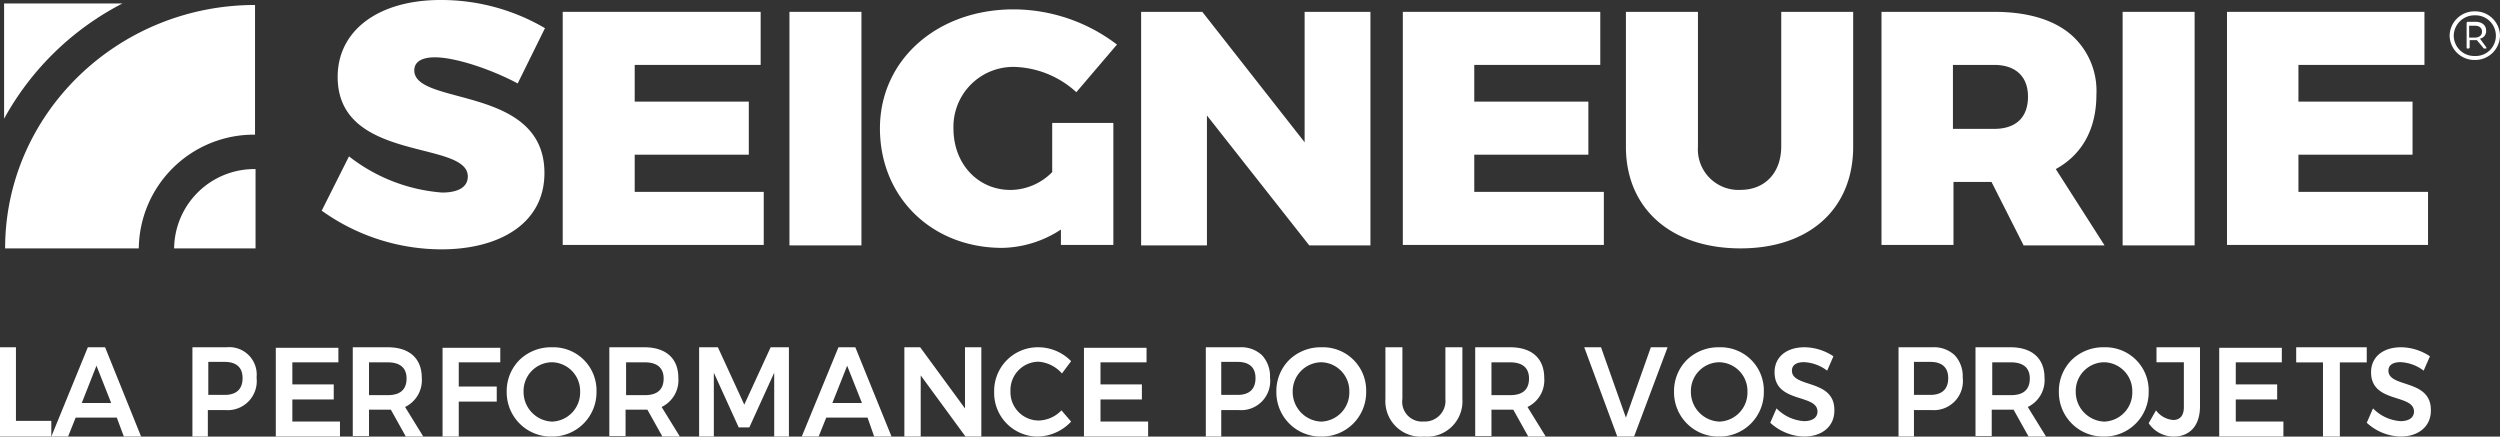 <svg id="Group_9" data-name="Group 9" xmlns="http://www.w3.org/2000/svg" width="251.966" height="44.001" viewBox="0 0 251.966 44.001">
  <rect x="0" y="0" width="251.966" height="44.001" fill="#333333" stroke="none"/>
  <g id="logo_seigneurie_blanc">
    <g id="Group" transform="translate(56.248 0.644)">
      <path id="Shape" d="M19.95,0V5.348H7.255v3.7h11.5v5.348H7.255v3.748H20.261v5.348H0V0Z" transform="translate(0.466 0.55)" fill="#fff"/>
      <path id="Shape-2" data-name="Shape" d="M7.255,0V23.539H0V0Z" transform="translate(23.318 0.55)" fill="#fff"/>
      <path id="Shape-3" data-name="Shape" d="M17.307,11.445h6.218V23.739H18.24V22.19a11.094,11.094,0,0,1-5.907,1.849C5.182,24.039,0,18.891,0,11.995S5.752,0,13.473,0A17.242,17.242,0,0,1,23.888,3.548l-4.094,4.8A9.647,9.647,0,0,0,13.576,5.8a6.032,6.032,0,0,0-6.166,6.2c0,3.6,2.487,6.2,5.752,6.2a5.95,5.95,0,0,0,4.2-1.8V11.445Z" transform="translate(32.438 0.3)" fill="#fff"/>
      <path id="Shape-4" data-name="Shape" d="M6.166,0,16.478,13.144V0h6.633V23.539H16.945L6.633,10.445V23.539H0V0Z" transform="translate(58.762 0.55)" fill="#fff"/>
      <path id="Shape-5" data-name="Shape" d="M19.9,0V5.348H7.2v3.7h11.5v5.348H7.2v3.748H20.261v5.348H0V0Z" transform="translate(85.138 0.55)" fill="#fff"/>
      <path id="Shape-6" data-name="Shape" d="M11.556,17.942c2.384,0,4.094-1.649,4.094-4.4V0H22.9V13.594c0,6.247-4.4,10.245-11.348,10.245-7,0-11.556-4-11.556-10.245V0H7.255V13.594A4.087,4.087,0,0,0,11.556,17.942Z" transform="translate(107.627 0.55)" fill="#fff"/>
      <path id="Shape-7" data-name="Shape" d="M22.489,23.539H14.3v-.05l-3.213-6.347H7.255v6.347H0V0H11.348c3.259,0,5.818.729,7.6,2.168A7.509,7.509,0,0,1,21.66,8.347c0,3.436-1.416,6.028-4.094,7.5l4.922,7.7ZM7.2,5.348v6.447h4.145c2.205,0,3.42-1.154,3.42-3.248,0-2.033-1.247-3.2-3.42-3.2Z" transform="translate(133.381 0.55)" fill="#fff"/>
      <path id="Shape-8" data-name="Shape" d="M7.255,0V23.539H0V0Z" transform="translate(157.684 0.55)" fill="#fff"/>
      <path id="Shape-9" data-name="Shape" d="M19.9,0V5.348H7.2v3.7h11.5v5.348H7.2v3.748H20.261v5.348H0V0Z" transform="translate(168.203 0.55)" fill="#fff"/>
      <path id="Shape-10" data-name="Shape" d="M2.539,4.9A2.5,2.5,0,0,1,0,2.449,2.5,2.5,0,0,1,2.539,0,2.5,2.5,0,0,1,5.078,2.449,2.5,2.5,0,0,1,2.539,4.9Zm0-4.5A2.09,2.09,0,0,0,.415,2.449,2.065,2.065,0,0,0,2.539,4.5l.089,0a2.014,2.014,0,0,0,1.449-.606A2.057,2.057,0,0,0,2.539.4ZM3.627,3.748h-.1a.147.147,0,0,1-.156-.1L2.747,2.9H2.021v.7a.135.135,0,0,1-.155.15H1.814c-.1,0-.1-.05-.1-.15V1.2c0-.1.052-.15.1-.15h.778c.671,0,1.088.345,1.088.9a.76.76,0,0,1-.622.8l.622.85c.033.064.041.1.027.123S3.669,3.748,3.627,3.748Zm-1.658-2.3v1.2h.518c.494,0,.777-.218.777-.6s-.278-.6-.725-.6Z" transform="translate(190.64 0.5)" fill="#fff"/>
    </g>
    <path id="Shape-11" data-name="Shape" d="M11.405,5.777c-1.244,0-2.074.405-2.074,1.317,0,3.6,13.116,1.469,13.116,10.337,0,5.219-4.718,7.7-10.368,7.7A20.765,20.765,0,0,1,0,21.232l2.748-5.473a17.351,17.351,0,0,0,9.383,3.648c1.555,0,2.592-.507,2.592-1.622,0-3.7-13.116-1.368-13.116-10.033C1.607,3.04,5.754,0,11.975,0A20.672,20.672,0,0,1,22.5,2.838L19.751,8.412C17.211,7.043,13.531,5.777,11.405,5.777Z" transform="translate(32.425)" fill="#fff"/>
    <g id="Group-2" data-name="Group">
      <path id="Shape-12" data-name="Shape" d="M11.923,0H0V11.612A28.49,28.49,0,0,1,11.923,0Z" transform="translate(0.413 0.352)" fill="#fff"/>
      <path id="Shape-13" data-name="Shape" d="M0,24.53H13.472A11.6,11.6,0,0,1,25.188,13.069V0C11.3,0,0,11.008,0,24.53Z" transform="translate(0.516 0.503)" fill="#fff"/>
      <path id="Shape-14" data-name="Shape" d="M0,7.992H8.207V0A8.09,8.09,0,0,0,0,7.992Z" transform="translate(17.549 17.04)" fill="#fff"/>
    </g>
  </g>
  <g id="Group-3" data-name="Group" transform="translate(0 35)">
    <path id="Shape-15" data-name="Shape" d="M1.607,0V7.418H5.172V9H0V0Z" fill="#fff"/>
    <path id="Shape-16" data-name="Shape" d="M1.687,9H0L3.681,0H5.42L9.05,9H7.312L6.6,7.091H2.454L1.687,9ZM4.55,1.855,3.068,5.618H6.034Z" transform="translate(5.172)" fill="#fff"/>
    <path id="Shape-17" data-name="Shape" d="M1.555,9H0V0H3.3l.139,0A2.766,2.766,0,0,1,6.465,3.056,2.929,2.929,0,0,1,3.3,6.328H1.555V9ZM1.6,1.474V4.8H3.256c1.177,0,1.8-.584,1.8-1.69,0-1.07-.622-1.636-1.8-1.636Z" transform="translate(19.393)" fill="#fff"/>
    <path id="Shape-18" data-name="Shape" d="M6.308,0V1.518H1.668V3.741H5.839V5.259H1.668V7.482h4.8V9H0V.054H6.308Z" transform="translate(27.797)" fill="#fff"/>
    <path id="Shape-19" data-name="Shape" d="M7.111,9H5.32V8.946L3.837,6.289h-2.2V8.946H0V0H3.53C5.708,0,6.957,1.126,6.957,3.091A2.99,2.99,0,0,1,5.27,6.018L7.11,9ZM1.637,1.518V4.825H3.53c1.256,0,1.893-.565,1.893-1.68,0-1.064-.654-1.626-1.893-1.626Z" transform="translate(35.554)" fill="#fff"/>
    <path id="Shape-20" data-name="Shape" d="M5.818,0V1.518H1.633v2.44H5.461V5.476H1.633V9H0V.054H5.818Z" transform="translate(44.604)" fill="#fff"/>
    <path id="Shape-21" data-name="Shape" d="M4.525,9A4.46,4.46,0,0,1,0,4.474,4.439,4.439,0,0,1,1.3,1.267,4.559,4.559,0,0,1,4.525,0h.1A4.35,4.35,0,0,1,9.05,4.474,4.46,4.46,0,0,1,4.525,9Zm.051-7.49A2.892,2.892,0,0,0,1.7,4.474a2.991,2.991,0,0,0,2.88,3.018A2.931,2.931,0,0,0,7.4,4.474,2.9,2.9,0,0,0,4.576,1.51Z" transform="translate(51.069)" fill="#fff"/>
    <path id="Shape-22" data-name="Shape" d="M7.111,9H5.32V8.946L3.837,6.289h-2.2V8.946H0V0H3.53C5.708,0,6.957,1.126,6.957,3.091A2.99,2.99,0,0,1,5.27,6.018L7.11,9ZM1.688,1.518V4.825H3.581c1.256,0,1.893-.565,1.893-1.68,0-1.064-.654-1.626-1.893-1.626Z" transform="translate(61.412)" fill="#fff"/>
    <path id="Shape-23" data-name="Shape" d="M1.892,0,4.551,5.782,7.209,0H9.05V9H7.567V2.564L5.062,8.073H3.988L1.483,2.564V9H0V0Z" transform="translate(70.462)" fill="#fff"/>
    <path id="Shape-24" data-name="Shape" d="M1.7,9H0L3.7,0H5.4L9.05,9H7.3L6.633,7.091H2.468L1.7,9Zm2.88-7.146L3.085,5.618H6.068L4.576,1.855Z" transform="translate(80.805)" fill="#fff"/>
    <path id="Shape-25" data-name="Shape" d="M1.594,0,6.11,6.164V0H7.757V9H6.163L1.647,2.836V9H0V0Z" transform="translate(91.148)" fill="#fff"/>
    <path id="Shape-26" data-name="Shape" d="M4.469,1.455A2.856,2.856,0,0,0,1.644,4.419,2.856,2.856,0,0,0,4.469,7.383,3.284,3.284,0,0,0,6.781,6.359l.976,1.132A4.737,4.737,0,0,1,4.418,9,4.4,4.4,0,0,1,0,4.473,4.4,4.4,0,0,1,4.469,0,4.64,4.64,0,0,1,7.757,1.4l-.925,1.24A3.474,3.474,0,0,0,4.469,1.455Z" transform="translate(100.198)" fill="#fff"/>
    <path id="Shape-27" data-name="Shape" d="M6.308,0V1.518H1.668V3.741H5.839V5.259H1.668V7.482h4.8V9H0V.054H6.308Z" transform="translate(109.248)" fill="#fff"/>
    <path id="Shape-28" data-name="Shape" d="M1.555,9H0V0H3.3l.136,0A3.042,3.042,0,0,1,5.669.808a3.115,3.115,0,0,1,.8,2.247A2.929,2.929,0,0,1,3.3,6.328H1.555V9Zm0-7.526V4.8H3.208c1.176,0,1.8-.584,1.8-1.69,0-1.07-.622-1.636-1.8-1.636Z" transform="translate(121.53)" fill="#fff"/>
    <path id="Shape-29" data-name="Shape" d="M4.525,9A4.46,4.46,0,0,1,0,4.474,4.439,4.439,0,0,1,1.3,1.267,4.559,4.559,0,0,1,4.525,0h.1A4.35,4.35,0,0,1,9.05,4.474,4.46,4.46,0,0,1,4.525,9Zm0-7.49a2.926,2.926,0,0,0-2.88,2.964,2.991,2.991,0,0,0,2.88,3.018A2.931,2.931,0,0,0,7.353,4.474,2.9,2.9,0,0,0,4.525,1.51Z" transform="translate(128.641)" fill="#fff"/>
    <path id="Shape-30" data-name="Shape" d="M3.852,7.482A2.08,2.08,0,0,0,6.045,5.2V0H7.757V5.2A3.563,3.563,0,0,1,3.905,9,3.579,3.579,0,0,1,0,5.2V0H1.712V5.2A1.991,1.991,0,0,0,3.852,7.482Z" transform="translate(139.631)" fill="#fff"/>
    <path id="Shape-31" data-name="Shape" d="M7.111,9H5.32V8.946L3.837,6.289h-2.2V8.946H0V0H3.53C5.708,0,6.957,1.126,6.957,3.091A2.99,2.99,0,0,1,5.27,6.018L7.11,9ZM1.637,1.518V4.825H3.53c1.256,0,1.893-.565,1.893-1.68,0-1.064-.654-1.626-1.893-1.626Z" transform="translate(148.681)" fill="#fff"/>
    <path id="Shape-32" data-name="Shape" d="M1.691,0,4.2,7.091,6.713,0H8.4L5.022,9H3.331L0,0Z" transform="translate(159.67)" fill="#fff"/>
    <path id="Shape-33" data-name="Shape" d="M4.525,9A4.46,4.46,0,0,1,0,4.474,4.439,4.439,0,0,1,1.3,1.267,4.559,4.559,0,0,1,4.525,0h.1A4.35,4.35,0,0,1,9.05,4.474,4.46,4.46,0,0,1,4.525,9Zm.051-7.49A2.892,2.892,0,0,0,1.7,4.474a2.991,2.991,0,0,0,2.88,3.018A2.931,2.931,0,0,0,7.4,4.474,2.9,2.9,0,0,0,4.576,1.51Z" transform="translate(168.72)" fill="#fff"/>
    <path id="Shape-34" data-name="Shape" d="M3.4,1.5c-.729,0-1.215.268-1.215.857,0,1.768,4.326.8,4.277,4.018C6.464,8.036,5.152,9,3.4,9A5.222,5.222,0,0,1,0,7.607L.632,6.161A4.269,4.269,0,0,0,3.4,7.446c.875,0,1.361-.375,1.361-.964,0-1.821-4.326-.8-4.326-3.964C.437.964,1.652,0,3.451,0A5.308,5.308,0,0,1,6.367.911L5.735,2.357A4.148,4.148,0,0,0,3.4,1.5Z" transform="translate(178.417)" fill="#fff"/>
    <path id="Shape-35" data-name="Shape" d="M1.555,9H0V0H3.3l.136,0A3.042,3.042,0,0,1,5.669.808a3.115,3.115,0,0,1,.8,2.247A2.929,2.929,0,0,1,3.3,6.328H1.555V9Zm0-7.526V4.8H3.208c1.176,0,1.8-.584,1.8-1.69,0-1.07-.622-1.636-1.8-1.636Z" transform="translate(191.346)" fill="#fff"/>
    <path id="Shape-36" data-name="Shape" d="M7.111,9H5.32V8.946L3.837,6.289h-2.2V8.946H0V0H3.53C5.708,0,6.957,1.126,6.957,3.091A2.99,2.99,0,0,1,5.27,6.018L7.11,9ZM1.688,1.518V4.825H3.581c1.256,0,1.893-.565,1.893-1.68,0-1.064-.654-1.626-1.893-1.626Z" transform="translate(199.103)" fill="#fff"/>
    <path id="Shape-37" data-name="Shape" d="M4.525,9A4.46,4.46,0,0,1,0,4.474,4.439,4.439,0,0,1,1.3,1.267,4.559,4.559,0,0,1,4.525,0h.1A4.35,4.35,0,0,1,9.05,4.474,4.46,4.46,0,0,1,4.525,9Zm.051-7.49A2.892,2.892,0,0,0,1.7,4.474a2.991,2.991,0,0,0,2.88,3.018A2.931,2.931,0,0,0,7.4,4.474,2.9,2.9,0,0,0,4.576,1.51Z" transform="translate(207.507)" fill="#fff"/>
    <path id="Shape-38" data-name="Shape" d="M2.512,9A3.039,3.039,0,0,1,0,7.653L.739,6.359a2.389,2.389,0,0,0,1.724.97c.69,0,1.084-.431,1.084-1.293V1.509H.788V0H5.172V6.09C5.122,7.922,4.137,9,2.512,9Z" transform="translate(216.557)" fill="#fff"/>
    <path id="Shape-39" data-name="Shape" d="M6.308,0V1.518H1.668V3.741H5.839V5.259H1.668V7.482h4.8V9H0V.054H6.308Z" transform="translate(223.668)" fill="#fff"/>
    <path id="Shape-40" data-name="Shape" d="M7.111,0V1.527H4.4V9h-1.7V1.527H0V0Z" transform="translate(231.425)" fill="#fff"/>
    <path id="Shape-41" data-name="Shape" d="M3.4,1.5c-.729,0-1.215.268-1.215.857,0,1.768,4.326.8,4.277,4.018C6.464,8.036,5.152,9,3.4,9A5.222,5.222,0,0,1,0,7.607L.632,6.161A4.269,4.269,0,0,0,3.4,7.446c.875,0,1.361-.375,1.361-.964,0-1.821-4.326-.8-4.326-3.964C.437.964,1.652,0,3.451,0A5.308,5.308,0,0,1,6.367.911L5.735,2.357A4.148,4.148,0,0,0,3.4,1.5Z" transform="translate(238.536)" fill="#fff"/>
  </g>
</svg>
